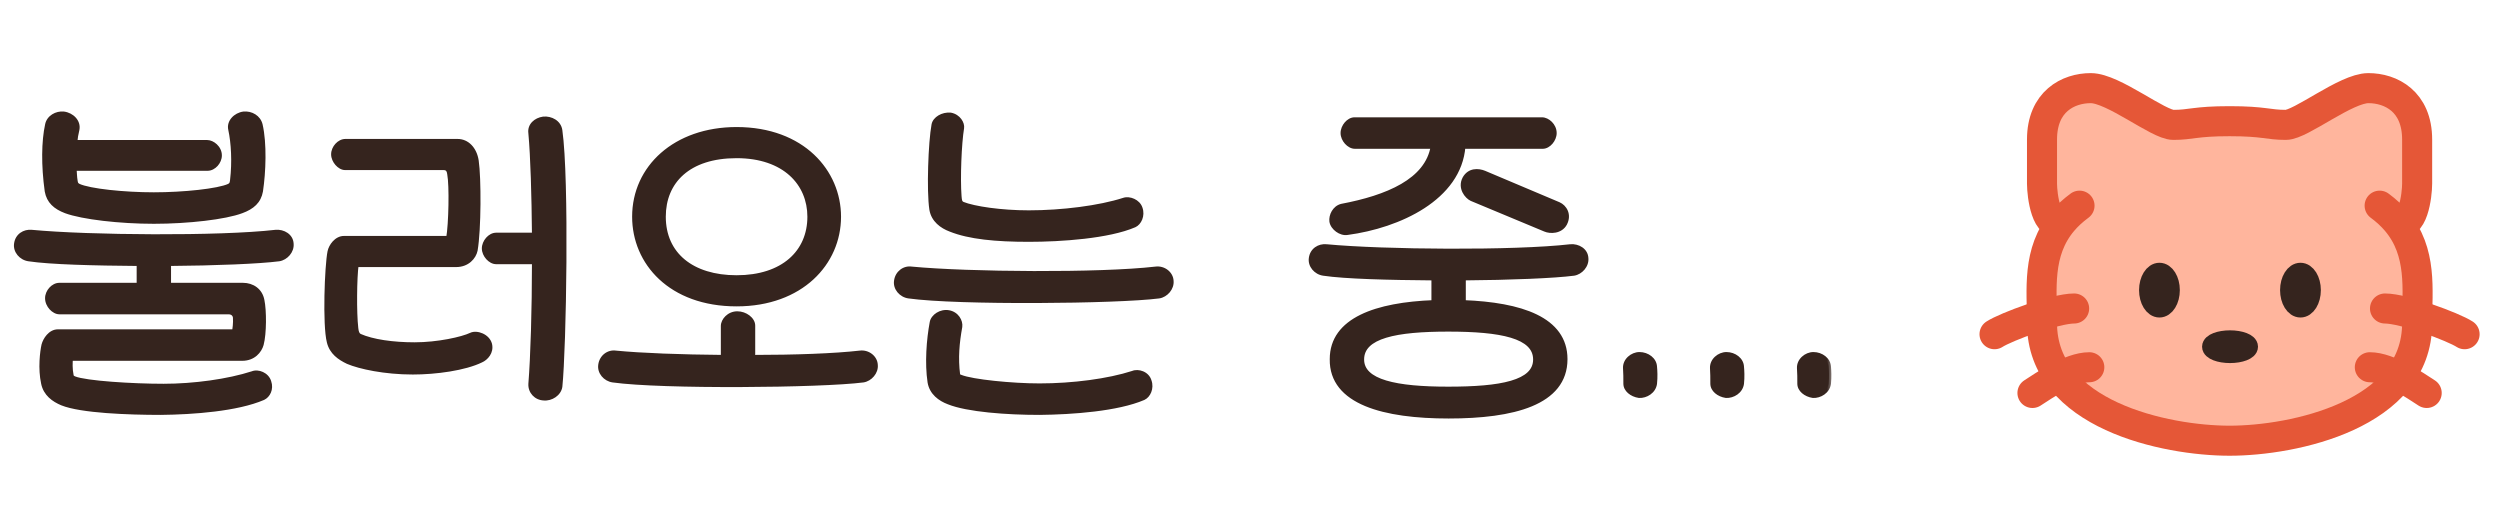 <svg width="208" height="44" viewBox="0 0 208 44" fill="none" xmlns="http://www.w3.org/2000/svg">
<mask id="path-1-outside-1_767_1670" maskUnits="userSpaceOnUse" x="0.5" y="8.5" width="152" height="27" fill="black">
<rect fill="white" x="0.5" y="8.5" width="152" height="27"/>
<path d="M17.27 14.01H6.17C6.2 14.37 6.2 14.7 6.26 15.06C6.29 15.21 6.29 15.36 6.53 15.48C7.43 15.9 10.34 16.2 12.8 16.2C15.26 16.2 18.17 15.9 19.07 15.48C19.31 15.36 19.31 15.18 19.34 15C19.52 13.47 19.43 11.88 19.19 10.77C19.04 10.14 19.61 9.57 20.27 9.48C20.9 9.42 21.5 9.78 21.65 10.38C22.01 11.94 21.92 14.31 21.68 15.9C21.53 16.74 20.99 17.22 20.09 17.55C18.74 18.06 15.65 18.42 12.8 18.42C9.98 18.42 6.86 18.06 5.48 17.55C4.61 17.22 4.07 16.74 3.92 15.9C3.62 13.74 3.65 11.76 3.95 10.38C4.07 9.78 4.7 9.42 5.3 9.48C5.99 9.57 6.53 10.14 6.41 10.77C6.32 11.13 6.26 11.49 6.23 11.85H17.24C17.66 11.85 18.26 12.3 18.26 12.93C18.26 13.47 17.78 14.01 17.27 14.01ZM2.39 21.54C1.76 21.45 1.28 20.88 1.37 20.28C1.46 19.62 2.03 19.26 2.63 19.32C7.37 19.77 18.26 19.86 22.94 19.32C23.57 19.26 24.2 19.65 24.23 20.28C24.29 20.88 23.78 21.45 23.21 21.54C21.59 21.75 17.93 21.9 14.03 21.93V23.73H20.21C20.99 23.73 21.65 24.18 21.8 24.99C21.98 25.83 21.98 27.75 21.74 28.65C21.59 29.19 21.08 29.82 20.15 29.82H5.87C5.84 30.12 5.81 30.69 5.93 31.26C5.96 31.38 6.02 31.44 6.17 31.5C7.13 31.89 11.06 32.13 13.61 32.13C16.13 32.13 18.98 31.74 21.02 31.08C21.47 30.9 22.19 31.17 22.37 31.77C22.58 32.37 22.28 32.91 21.89 33.09C19.73 34.02 16.1 34.29 13.37 34.32C10.67 34.32 6.74 34.17 5.18 33.54C4.46 33.24 3.8 32.76 3.62 31.89C3.35 30.66 3.53 29.25 3.65 28.71C3.77 28.26 4.19 27.6 4.82 27.6H19.49C19.55 27.39 19.61 26.85 19.58 26.43C19.58 26.25 19.43 25.95 19.01 25.95H4.94C4.49 25.95 3.95 25.41 3.95 24.81C3.95 24.27 4.43 23.73 4.94 23.73H11.57V21.93C7.79 21.9 4.19 21.81 2.39 21.54ZM27.389 28.44C27.029 27.03 27.209 22.11 27.449 20.94C27.539 20.49 27.989 19.83 28.619 19.83H37.319C37.529 18.63 37.589 15.42 37.409 14.49C37.379 14.25 37.319 13.95 36.899 13.95H28.709C28.259 13.95 27.749 13.38 27.749 12.84C27.749 12.3 28.229 11.76 28.739 11.76H38.069C38.849 11.76 39.479 12.39 39.629 13.38C39.839 14.82 39.839 19.08 39.539 20.82C39.419 21.39 38.879 22.02 37.949 22.02H29.639C29.489 23.1 29.459 26.01 29.609 27.3C29.639 27.6 29.699 27.84 29.909 27.96C30.989 28.44 32.699 28.68 34.499 28.68C36.419 28.68 38.459 28.23 39.209 27.87C39.659 27.66 40.559 27.96 40.739 28.65C40.889 29.28 40.439 29.79 40.019 29.97C38.669 30.63 36.269 30.96 34.349 30.96C32.009 30.96 29.939 30.51 28.949 30.09C28.259 29.76 27.599 29.31 27.389 28.44ZM46.589 10.86C47.159 14.88 46.919 28.92 46.589 32.16C46.499 32.76 45.839 33.18 45.239 33.12C44.609 33.09 44.129 32.58 44.159 31.95C44.339 29.7 44.459 25.77 44.459 21.78H41.279C40.799 21.78 40.289 21.21 40.289 20.67C40.289 20.13 40.769 19.56 41.279 19.56H44.459C44.429 16.23 44.339 13.05 44.159 11.07C44.069 10.44 44.579 9.99 45.209 9.9C45.839 9.84 46.499 10.2 46.589 10.86ZM69.773 18.03C69.773 21.87 66.653 25.29 61.283 25.29C55.794 25.29 52.794 21.84 52.794 18.03C52.794 13.95 56.184 10.77 61.283 10.77C66.773 10.77 69.773 14.31 69.773 18.03ZM67.374 18.03C67.374 15.27 65.303 12.96 61.283 12.96C57.264 12.96 55.194 15.09 55.194 18.03C55.194 21.18 57.563 23.1 61.283 23.1C65.153 23.1 67.374 21 67.374 18.03ZM50.993 31.62C50.364 31.53 49.883 30.96 49.974 30.36C50.063 29.7 50.633 29.28 51.233 29.37C53.364 29.58 56.694 29.7 60.173 29.73V27.12C60.173 26.67 60.654 26.1 61.343 26.1C62.004 26.1 62.633 26.58 62.633 27.09V29.73C66.114 29.73 69.444 29.61 71.543 29.37C72.204 29.28 72.803 29.76 72.834 30.36C72.894 30.96 72.383 31.53 71.814 31.62C68.334 32.07 55.044 32.19 50.993 31.62ZM80.013 10.65C79.803 11.91 79.683 14.82 79.803 16.35C79.833 16.65 79.833 16.86 80.073 16.98C81.033 17.37 83.313 17.7 85.593 17.7C88.353 17.7 91.473 17.31 93.513 16.65C93.963 16.5 94.683 16.77 94.863 17.34C95.073 17.94 94.773 18.54 94.383 18.72C92.223 19.65 88.293 19.92 85.593 19.92C82.863 19.92 80.643 19.71 79.083 19.08C78.363 18.81 77.673 18.3 77.523 17.43C77.283 15.87 77.433 11.82 77.703 10.38C77.793 9.9 78.423 9.51 79.083 9.57C79.743 9.69 80.073 10.29 80.013 10.65ZM75.603 24.63C74.973 24.54 74.493 23.97 74.583 23.37C74.673 22.71 75.243 22.29 75.843 22.38C80.583 22.83 91.473 22.92 96.153 22.38C96.813 22.29 97.413 22.77 97.443 23.37C97.503 23.97 96.993 24.54 96.423 24.63C92.943 25.08 79.653 25.2 75.603 24.63ZM79.863 27.18C79.623 28.5 79.503 29.79 79.683 31.17C79.683 31.26 79.743 31.32 79.923 31.38C80.883 31.77 84.213 32.1 86.493 32.1C89.253 32.1 92.223 31.71 94.263 31.05C94.683 30.87 95.433 31.08 95.613 31.71C95.823 32.31 95.523 32.91 95.133 33.09C92.973 34.02 89.223 34.29 86.493 34.32C83.763 34.32 80.493 34.08 78.933 33.45C78.213 33.18 77.523 32.67 77.373 31.8C77.133 30.21 77.283 28.26 77.553 26.82C77.643 26.34 78.273 25.89 78.933 26.01C79.593 26.13 79.923 26.73 79.863 27.18ZM112.095 19.35C111.555 19.44 110.895 18.96 110.805 18.42C110.745 17.94 111.045 17.31 111.615 17.16C115.425 16.44 118.755 15.06 119.235 12.18H112.725C112.245 12.18 111.735 11.61 111.735 11.07C111.735 10.53 112.215 9.96 112.695 9.96H128.295C128.745 9.96 129.315 10.44 129.315 11.07C129.315 11.61 128.835 12.18 128.355 12.18H121.725C121.395 16.47 116.385 18.78 112.095 19.35ZM123.495 14.4L129.675 17.01C130.155 17.22 130.575 17.85 130.185 18.6C129.825 19.26 128.985 19.26 128.565 19.08L122.445 16.53C122.055 16.35 121.455 15.63 121.875 14.85C122.265 14.16 122.985 14.19 123.495 14.4ZM110.115 22.74C109.485 22.65 109.005 22.08 109.095 21.48C109.185 20.82 109.755 20.46 110.355 20.52C115.095 20.97 125.985 21.06 130.665 20.52C131.295 20.46 131.925 20.85 131.955 21.48C132.015 22.08 131.505 22.65 130.935 22.74C129.315 22.95 125.655 23.1 121.755 23.13V25.17C126.525 25.35 130.215 26.55 130.215 29.88C130.215 33.54 125.865 34.62 120.525 34.62C115.185 34.62 110.775 33.48 110.835 29.88C110.835 26.61 114.525 25.35 119.295 25.17V23.13C115.515 23.1 111.915 23.01 110.115 22.74ZM127.755 29.91C127.755 27.93 124.845 27.39 120.495 27.39C116.175 27.39 113.295 27.93 113.295 29.91C113.295 31.8 116.175 32.37 120.495 32.37C124.845 32.37 127.755 31.86 127.755 29.91ZM137.664 31.92C137.574 32.55 136.944 32.94 136.374 32.91C135.744 32.82 135.264 32.4 135.264 31.92C135.264 31.47 135.264 31.02 135.234 30.63C135.204 30 135.804 29.49 136.404 29.49C137.064 29.49 137.634 29.94 137.664 30.51C137.694 30.84 137.724 31.35 137.664 31.92ZM144.9 31.92C144.81 32.55 144.18 32.94 143.61 32.91C142.98 32.82 142.5 32.4 142.5 31.92C142.5 31.47 142.5 31.02 142.47 30.63C142.44 30 143.04 29.49 143.64 29.49C144.3 29.49 144.87 29.94 144.9 30.51C144.93 30.84 144.96 31.35 144.9 31.92ZM152.137 31.92C152.047 32.55 151.417 32.94 150.847 32.91C150.217 32.82 149.737 32.4 149.737 31.92C149.737 31.47 149.737 31.02 149.707 30.63C149.677 30 150.277 29.49 150.877 29.49C151.537 29.49 152.107 29.94 152.137 30.51C152.167 30.84 152.197 31.35 152.137 31.92Z"/>
</mask>
<path d="M17.27 14.01H6.17C6.2 14.37 6.2 14.7 6.26 15.06C6.29 15.21 6.29 15.36 6.53 15.48C7.43 15.9 10.34 16.2 12.8 16.2C15.26 16.2 18.17 15.9 19.07 15.48C19.31 15.36 19.31 15.18 19.34 15C19.52 13.47 19.43 11.88 19.19 10.77C19.04 10.14 19.61 9.57 20.27 9.48C20.9 9.42 21.5 9.78 21.65 10.38C22.01 11.94 21.92 14.31 21.68 15.9C21.53 16.74 20.99 17.22 20.09 17.55C18.74 18.06 15.65 18.42 12.8 18.42C9.98 18.42 6.86 18.06 5.48 17.55C4.61 17.22 4.07 16.74 3.92 15.9C3.62 13.74 3.65 11.76 3.95 10.38C4.07 9.78 4.7 9.42 5.3 9.48C5.99 9.57 6.53 10.14 6.41 10.77C6.32 11.13 6.26 11.49 6.23 11.85H17.24C17.66 11.85 18.26 12.3 18.26 12.93C18.26 13.47 17.78 14.01 17.27 14.01ZM2.39 21.54C1.76 21.45 1.28 20.88 1.37 20.28C1.46 19.62 2.03 19.26 2.63 19.32C7.37 19.77 18.26 19.86 22.94 19.32C23.57 19.26 24.2 19.65 24.23 20.28C24.29 20.88 23.78 21.45 23.21 21.54C21.59 21.75 17.93 21.9 14.03 21.93V23.73H20.21C20.99 23.73 21.65 24.18 21.8 24.99C21.98 25.83 21.98 27.75 21.74 28.65C21.59 29.19 21.08 29.82 20.15 29.82H5.87C5.84 30.12 5.81 30.69 5.93 31.26C5.96 31.38 6.02 31.44 6.17 31.5C7.13 31.89 11.06 32.13 13.61 32.13C16.13 32.13 18.98 31.74 21.02 31.08C21.47 30.9 22.19 31.17 22.37 31.77C22.58 32.37 22.28 32.91 21.89 33.09C19.73 34.02 16.1 34.29 13.37 34.32C10.67 34.32 6.74 34.17 5.18 33.54C4.46 33.24 3.8 32.76 3.62 31.89C3.35 30.66 3.53 29.25 3.65 28.71C3.77 28.26 4.19 27.6 4.82 27.6H19.49C19.55 27.39 19.61 26.85 19.58 26.43C19.58 26.25 19.43 25.95 19.01 25.95H4.94C4.49 25.95 3.95 25.41 3.95 24.81C3.95 24.27 4.43 23.73 4.94 23.73H11.57V21.93C7.79 21.9 4.19 21.81 2.39 21.54ZM27.389 28.44C27.029 27.03 27.209 22.11 27.449 20.94C27.539 20.49 27.989 19.83 28.619 19.83H37.319C37.529 18.63 37.589 15.42 37.409 14.49C37.379 14.25 37.319 13.95 36.899 13.95H28.709C28.259 13.95 27.749 13.38 27.749 12.84C27.749 12.3 28.229 11.76 28.739 11.76H38.069C38.849 11.76 39.479 12.39 39.629 13.38C39.839 14.82 39.839 19.08 39.539 20.82C39.419 21.39 38.879 22.02 37.949 22.02H29.639C29.489 23.1 29.459 26.01 29.609 27.3C29.639 27.6 29.699 27.84 29.909 27.96C30.989 28.44 32.699 28.68 34.499 28.68C36.419 28.68 38.459 28.23 39.209 27.87C39.659 27.66 40.559 27.96 40.739 28.65C40.889 29.28 40.439 29.79 40.019 29.97C38.669 30.63 36.269 30.96 34.349 30.96C32.009 30.96 29.939 30.51 28.949 30.09C28.259 29.76 27.599 29.31 27.389 28.44ZM46.589 10.86C47.159 14.88 46.919 28.92 46.589 32.16C46.499 32.76 45.839 33.18 45.239 33.12C44.609 33.09 44.129 32.58 44.159 31.95C44.339 29.7 44.459 25.77 44.459 21.78H41.279C40.799 21.78 40.289 21.21 40.289 20.67C40.289 20.13 40.769 19.56 41.279 19.56H44.459C44.429 16.23 44.339 13.05 44.159 11.07C44.069 10.44 44.579 9.99 45.209 9.9C45.839 9.84 46.499 10.2 46.589 10.86ZM69.773 18.03C69.773 21.87 66.653 25.29 61.283 25.29C55.794 25.29 52.794 21.84 52.794 18.03C52.794 13.95 56.184 10.77 61.283 10.77C66.773 10.77 69.773 14.31 69.773 18.03ZM67.374 18.03C67.374 15.27 65.303 12.96 61.283 12.96C57.264 12.96 55.194 15.09 55.194 18.03C55.194 21.18 57.563 23.1 61.283 23.1C65.153 23.1 67.374 21 67.374 18.03ZM50.993 31.62C50.364 31.53 49.883 30.96 49.974 30.36C50.063 29.7 50.633 29.28 51.233 29.37C53.364 29.58 56.694 29.7 60.173 29.73V27.12C60.173 26.67 60.654 26.1 61.343 26.1C62.004 26.1 62.633 26.58 62.633 27.09V29.73C66.114 29.73 69.444 29.61 71.543 29.37C72.204 29.28 72.803 29.76 72.834 30.36C72.894 30.96 72.383 31.53 71.814 31.62C68.334 32.07 55.044 32.19 50.993 31.62ZM80.013 10.65C79.803 11.91 79.683 14.82 79.803 16.35C79.833 16.65 79.833 16.86 80.073 16.98C81.033 17.37 83.313 17.7 85.593 17.7C88.353 17.7 91.473 17.31 93.513 16.65C93.963 16.5 94.683 16.77 94.863 17.34C95.073 17.94 94.773 18.54 94.383 18.72C92.223 19.65 88.293 19.92 85.593 19.92C82.863 19.92 80.643 19.71 79.083 19.08C78.363 18.81 77.673 18.3 77.523 17.43C77.283 15.87 77.433 11.82 77.703 10.38C77.793 9.9 78.423 9.51 79.083 9.57C79.743 9.69 80.073 10.29 80.013 10.65ZM75.603 24.63C74.973 24.54 74.493 23.97 74.583 23.37C74.673 22.71 75.243 22.29 75.843 22.38C80.583 22.83 91.473 22.92 96.153 22.38C96.813 22.29 97.413 22.77 97.443 23.37C97.503 23.97 96.993 24.54 96.423 24.63C92.943 25.08 79.653 25.2 75.603 24.63ZM79.863 27.18C79.623 28.5 79.503 29.79 79.683 31.17C79.683 31.26 79.743 31.32 79.923 31.38C80.883 31.77 84.213 32.1 86.493 32.1C89.253 32.1 92.223 31.71 94.263 31.05C94.683 30.87 95.433 31.08 95.613 31.71C95.823 32.31 95.523 32.91 95.133 33.09C92.973 34.02 89.223 34.29 86.493 34.32C83.763 34.32 80.493 34.08 78.933 33.45C78.213 33.18 77.523 32.67 77.373 31.8C77.133 30.21 77.283 28.26 77.553 26.82C77.643 26.34 78.273 25.89 78.933 26.01C79.593 26.13 79.923 26.73 79.863 27.18ZM112.095 19.35C111.555 19.44 110.895 18.96 110.805 18.42C110.745 17.94 111.045 17.31 111.615 17.16C115.425 16.44 118.755 15.06 119.235 12.18H112.725C112.245 12.18 111.735 11.61 111.735 11.07C111.735 10.53 112.215 9.96 112.695 9.96H128.295C128.745 9.96 129.315 10.44 129.315 11.07C129.315 11.61 128.835 12.18 128.355 12.18H121.725C121.395 16.47 116.385 18.78 112.095 19.35ZM123.495 14.4L129.675 17.01C130.155 17.22 130.575 17.85 130.185 18.6C129.825 19.26 128.985 19.26 128.565 19.08L122.445 16.53C122.055 16.35 121.455 15.63 121.875 14.85C122.265 14.16 122.985 14.19 123.495 14.4ZM110.115 22.74C109.485 22.65 109.005 22.08 109.095 21.48C109.185 20.82 109.755 20.46 110.355 20.52C115.095 20.97 125.985 21.06 130.665 20.52C131.295 20.46 131.925 20.85 131.955 21.48C132.015 22.08 131.505 22.65 130.935 22.74C129.315 22.95 125.655 23.1 121.755 23.13V25.17C126.525 25.35 130.215 26.55 130.215 29.88C130.215 33.54 125.865 34.62 120.525 34.62C115.185 34.62 110.775 33.48 110.835 29.88C110.835 26.61 114.525 25.35 119.295 25.17V23.13C115.515 23.1 111.915 23.01 110.115 22.74ZM127.755 29.91C127.755 27.93 124.845 27.39 120.495 27.39C116.175 27.39 113.295 27.93 113.295 29.91C113.295 31.8 116.175 32.37 120.495 32.37C124.845 32.37 127.755 31.86 127.755 29.91ZM137.664 31.92C137.574 32.55 136.944 32.94 136.374 32.91C135.744 32.82 135.264 32.4 135.264 31.92C135.264 31.47 135.264 31.02 135.234 30.63C135.204 30 135.804 29.49 136.404 29.49C137.064 29.49 137.634 29.94 137.664 30.51C137.694 30.84 137.724 31.35 137.664 31.92ZM144.9 31.92C144.81 32.55 144.18 32.94 143.61 32.91C142.98 32.82 142.5 32.4 142.5 31.92C142.5 31.47 142.5 31.02 142.47 30.63C142.44 30 143.04 29.49 143.64 29.49C144.3 29.49 144.87 29.94 144.9 30.51C144.93 30.84 144.96 31.35 144.9 31.92ZM152.137 31.92C152.047 32.55 151.417 32.94 150.847 32.91C150.217 32.82 149.737 32.4 149.737 31.92C149.737 31.47 149.737 31.02 149.707 30.63C149.677 30 150.277 29.49 150.877 29.49C151.537 29.49 152.107 29.94 152.137 30.51C152.167 30.84 152.197 31.35 152.137 31.92Z" fill="#35241E"/>
<path d="M6.17 14.01V13.81H5.953L5.971 14.027L6.17 14.01ZM6.26 15.06L6.063 15.093L6.064 15.099L6.26 15.06ZM6.53 15.48L6.441 15.659L6.445 15.661L6.53 15.48ZM19.07 15.48L19.155 15.661L19.159 15.659L19.07 15.48ZM19.34 15L19.538 15.033L19.539 15.023L19.34 15ZM19.19 10.77L19.386 10.728L19.385 10.724L19.19 10.77ZM20.27 9.48L20.251 9.281L20.243 9.282L20.27 9.48ZM21.65 10.38L21.845 10.335L21.844 10.332L21.65 10.38ZM21.68 15.9L21.877 15.935L21.878 15.93L21.68 15.9ZM20.09 17.55L20.021 17.362L20.019 17.363L20.09 17.55ZM5.48 17.55L5.409 17.737L5.411 17.738L5.48 17.55ZM3.92 15.9L3.722 15.928L3.723 15.935L3.92 15.9ZM3.95 10.38L4.145 10.422L4.146 10.419L3.95 10.38ZM5.3 9.48L5.326 9.282L5.32 9.281L5.3 9.48ZM6.41 10.77L6.604 10.819L6.606 10.807L6.41 10.77ZM6.23 11.85L6.031 11.833L6.013 12.05H6.23V11.85ZM2.39 21.54L2.42 21.342L2.418 21.342L2.39 21.54ZM1.37 20.28L1.568 20.31L1.568 20.307L1.37 20.28ZM2.63 19.32L2.61 19.519L2.611 19.519L2.63 19.32ZM22.94 19.32L22.921 19.121L22.917 19.121L22.94 19.32ZM24.23 20.28L24.03 20.29L24.031 20.3L24.23 20.28ZM23.21 21.54L23.236 21.738L23.241 21.738L23.21 21.54ZM14.03 21.93L14.028 21.73L13.83 21.732V21.93H14.03ZM14.03 23.73H13.83V23.93H14.03V23.73ZM21.8 24.99L21.603 25.026L21.604 25.032L21.8 24.99ZM21.74 28.65L21.933 28.703L21.933 28.701L21.74 28.65ZM5.87 29.82V29.62H5.689L5.671 29.8L5.87 29.82ZM5.93 31.26L5.734 31.301L5.736 31.308L5.93 31.26ZM6.17 31.5L6.245 31.315L6.244 31.314L6.17 31.5ZM21.02 31.08L21.082 31.271L21.094 31.266L21.02 31.08ZM22.37 31.77L22.178 31.828L22.181 31.836L22.37 31.77ZM21.89 33.09L21.969 33.274L21.974 33.272L21.89 33.09ZM13.37 34.32L13.37 34.52L13.372 34.52L13.37 34.32ZM5.18 33.54L5.103 33.725L5.105 33.725L5.18 33.54ZM3.62 31.89L3.816 31.849L3.815 31.847L3.62 31.89ZM3.65 28.71L3.457 28.658L3.455 28.667L3.65 28.71ZM19.49 27.6V27.8H19.641L19.682 27.655L19.49 27.6ZM19.58 26.43H19.38V26.437L19.381 26.444L19.58 26.43ZM11.57 23.73V23.93H11.77V23.73H11.57ZM11.57 21.93H11.77V21.732L11.572 21.73L11.57 21.93ZM17.27 13.81H6.17V14.21H17.27V13.81ZM5.971 14.027C5.999 14.365 6.001 14.723 6.063 15.093L6.457 15.027C6.399 14.677 6.401 14.375 6.369 13.993L5.971 14.027ZM6.064 15.099C6.074 15.149 6.088 15.266 6.136 15.367C6.191 15.485 6.287 15.582 6.441 15.659L6.619 15.301C6.533 15.258 6.509 15.22 6.497 15.196C6.477 15.154 6.476 15.121 6.456 15.021L6.064 15.099ZM6.445 15.661C6.693 15.777 7.063 15.878 7.504 15.966C7.949 16.055 8.48 16.132 9.058 16.196C10.213 16.325 11.563 16.4 12.8 16.4V16C11.577 16 10.242 15.925 9.102 15.799C8.532 15.735 8.013 15.659 7.582 15.573C7.148 15.487 6.817 15.393 6.615 15.299L6.445 15.661ZM12.8 16.4C14.037 16.4 15.387 16.325 16.542 16.196C17.12 16.132 17.651 16.055 18.096 15.966C18.537 15.878 18.907 15.777 19.155 15.661L18.985 15.299C18.783 15.393 18.452 15.487 18.017 15.573C17.587 15.659 17.068 15.735 16.498 15.799C15.358 15.925 14.023 16 12.8 16V16.4ZM19.159 15.659C19.322 15.578 19.416 15.467 19.469 15.338C19.514 15.228 19.526 15.1 19.537 15.033L19.143 14.967C19.124 15.08 19.121 15.132 19.099 15.187C19.084 15.223 19.058 15.262 18.981 15.301L19.159 15.659ZM19.539 15.023C19.721 13.473 19.631 11.861 19.386 10.728L18.994 10.812C19.23 11.899 19.319 13.467 19.141 14.977L19.539 15.023ZM19.385 10.724C19.328 10.484 19.404 10.249 19.576 10.055C19.75 9.86 20.013 9.717 20.297 9.678L20.243 9.282C19.867 9.333 19.515 9.521 19.277 9.79C19.036 10.061 18.902 10.426 18.995 10.816L19.385 10.724ZM20.289 9.679C20.838 9.627 21.334 9.941 21.456 10.428L21.844 10.332C21.666 9.619 20.962 9.213 20.251 9.281L20.289 9.679ZM21.455 10.425C21.807 11.95 21.721 14.291 21.482 15.87L21.878 15.93C22.119 14.329 22.213 11.93 21.845 10.335L21.455 10.425ZM21.483 15.865C21.415 16.247 21.26 16.539 21.025 16.775C20.786 17.013 20.455 17.203 20.021 17.362L20.159 17.738C20.625 17.567 21.014 17.352 21.308 17.058C21.605 16.761 21.795 16.393 21.877 15.935L21.483 15.865ZM20.019 17.363C19.368 17.609 18.278 17.824 16.984 17.978C15.694 18.131 14.217 18.22 12.8 18.22V18.62C14.233 18.62 15.726 18.529 17.031 18.375C18.332 18.221 19.462 18.001 20.161 17.737L20.019 17.363ZM12.8 18.22C11.398 18.22 9.921 18.131 8.623 17.978C7.322 17.824 6.216 17.609 5.549 17.362L5.411 17.738C6.124 18.001 7.268 18.221 8.577 18.375C9.889 18.529 11.382 18.62 12.8 18.62V18.22ZM5.551 17.363C5.132 17.204 4.808 17.015 4.572 16.776C4.34 16.54 4.185 16.247 4.117 15.865L3.723 15.935C3.805 16.393 3.995 16.76 4.288 17.057C4.577 17.35 4.958 17.566 5.409 17.737L5.551 17.363ZM4.118 15.873C3.82 13.727 3.852 11.772 4.145 10.422L3.755 10.338C3.448 11.748 3.42 13.753 3.722 15.928L4.118 15.873ZM4.146 10.419C4.241 9.944 4.756 9.627 5.28 9.679L5.32 9.281C4.644 9.213 3.899 9.616 3.754 10.341L4.146 10.419ZM5.274 9.678C5.89 9.759 6.305 10.252 6.214 10.733L6.606 10.807C6.755 10.028 6.09 9.381 5.326 9.282L5.274 9.678ZM6.216 10.722C6.123 11.092 6.062 11.462 6.031 11.833L6.429 11.867C6.458 11.518 6.517 11.168 6.604 10.819L6.216 10.722ZM6.23 12.05H17.24V11.65H6.23V12.05ZM17.24 12.05C17.387 12.05 17.595 12.133 17.77 12.299C17.942 12.461 18.06 12.681 18.06 12.93H18.46C18.46 12.549 18.278 12.229 18.045 12.008C17.815 11.791 17.513 11.65 17.24 11.65V12.05ZM18.06 12.93C18.06 13.143 17.964 13.366 17.808 13.538C17.652 13.711 17.454 13.81 17.27 13.81V14.21C17.596 14.21 17.893 14.039 18.104 13.807C18.316 13.574 18.46 13.257 18.46 12.93H18.06ZM2.418 21.342C1.88 21.265 1.497 20.783 1.568 20.31L1.172 20.25C1.063 20.977 1.64 21.635 2.362 21.738L2.418 21.342ZM1.568 20.307C1.642 19.769 2.101 19.468 2.61 19.519L2.65 19.121C1.959 19.052 1.278 19.471 1.172 20.253L1.568 20.307ZM2.611 19.519C7.361 19.97 18.266 20.061 22.963 19.519L22.917 19.121C18.254 19.659 7.379 19.57 2.649 19.121L2.611 19.519ZM22.959 19.519C23.516 19.466 24.007 19.811 24.03 20.29L24.43 20.27C24.393 19.489 23.624 19.054 22.921 19.121L22.959 19.519ZM24.031 20.3C24.055 20.537 23.966 20.777 23.803 20.973C23.639 21.169 23.41 21.306 23.179 21.342L23.241 21.738C23.58 21.684 23.891 21.491 24.11 21.23C24.329 20.968 24.465 20.623 24.429 20.26L24.031 20.3ZM23.184 21.342C21.578 21.55 17.929 21.7 14.028 21.73L14.031 22.13C17.931 22.1 21.602 21.95 23.236 21.738L23.184 21.342ZM13.83 21.93V23.73H14.23V21.93H13.83ZM14.03 23.93H20.21V23.53H14.03V23.93ZM20.21 23.93C20.909 23.93 21.474 24.326 21.603 25.026L21.997 24.954C21.826 24.034 21.071 23.53 20.21 23.53V23.93ZM21.604 25.032C21.69 25.43 21.735 26.103 21.727 26.795C21.72 27.488 21.66 28.173 21.547 28.599L21.933 28.701C22.06 28.227 22.12 27.502 22.128 26.8C22.135 26.097 22.09 25.39 21.996 24.948L21.604 25.032ZM21.547 28.596C21.416 29.07 20.971 29.62 20.15 29.62V30.02C21.189 30.02 21.764 29.31 21.933 28.703L21.547 28.596ZM20.15 29.62H5.87V30.02H20.15V29.62ZM5.671 29.8C5.64 30.109 5.608 30.702 5.734 31.301L6.126 31.219C6.012 30.678 6.04 30.131 6.069 29.84L5.671 29.8ZM5.736 31.308C5.757 31.393 5.794 31.474 5.864 31.544C5.929 31.609 6.011 31.652 6.096 31.686L6.244 31.314C6.179 31.288 6.156 31.271 6.146 31.261C6.141 31.256 6.133 31.247 6.124 31.212L5.736 31.308ZM6.095 31.685C6.36 31.793 6.808 31.884 7.351 31.961C7.9 32.039 8.565 32.106 9.278 32.161C10.705 32.27 12.33 32.33 13.61 32.33V31.93C12.34 31.93 10.725 31.87 9.309 31.762C8.601 31.708 7.945 31.642 7.407 31.565C6.863 31.488 6.46 31.402 6.245 31.315L6.095 31.685ZM13.61 32.33C16.146 32.33 19.017 31.938 21.082 31.27L20.958 30.89C18.942 31.542 16.114 31.93 13.61 31.93V32.33ZM21.094 31.266C21.257 31.201 21.491 31.212 21.712 31.314C21.929 31.415 22.108 31.592 22.178 31.828L22.562 31.712C22.452 31.348 22.181 31.09 21.88 30.951C21.584 30.813 21.233 30.779 20.946 30.894L21.094 31.266ZM22.181 31.836C22.358 32.34 22.101 32.772 21.806 32.908L21.974 33.272C22.459 33.048 22.802 32.4 22.559 31.704L22.181 31.836ZM21.811 32.906C20.757 33.36 19.332 33.657 17.819 33.844C16.31 34.03 14.728 34.105 13.368 34.12L13.372 34.52C14.742 34.505 16.34 34.43 17.868 34.241C19.393 34.053 20.863 33.75 21.969 33.274L21.811 32.906ZM13.37 34.12C12.023 34.12 10.371 34.083 8.863 33.967C7.346 33.85 6.003 33.657 5.255 33.355L5.105 33.725C5.918 34.053 7.319 34.25 8.832 34.366C10.354 34.482 12.017 34.52 13.37 34.52V34.12ZM5.257 33.355C4.562 33.066 3.976 32.624 3.816 31.849L3.424 31.93C3.624 32.896 4.358 33.414 5.103 33.725L5.257 33.355ZM3.815 31.847C3.554 30.656 3.729 29.278 3.845 28.753L3.455 28.667C3.331 29.222 3.146 30.664 3.425 31.933L3.815 31.847ZM3.843 28.762C3.896 28.564 4.017 28.316 4.193 28.12C4.368 27.925 4.58 27.8 4.82 27.8V27.4C4.43 27.4 4.117 27.605 3.895 27.853C3.673 28.099 3.524 28.406 3.457 28.659L3.843 28.762ZM4.82 27.8H19.49V27.4H4.82V27.8ZM19.682 27.655C19.75 27.419 19.811 26.855 19.779 26.416L19.381 26.444C19.409 26.846 19.35 27.361 19.298 27.545L19.682 27.655ZM19.78 26.43C19.78 26.291 19.724 26.122 19.599 25.987C19.469 25.846 19.272 25.75 19.01 25.75V26.15C19.168 26.15 19.256 26.204 19.305 26.258C19.361 26.318 19.38 26.389 19.38 26.43H19.78ZM19.01 25.75H4.94V26.15H19.01V25.75ZM4.94 25.75C4.79 25.75 4.592 25.655 4.424 25.47C4.26 25.29 4.15 25.051 4.15 24.81H3.75C3.75 25.169 3.91 25.5 4.128 25.74C4.343 25.975 4.64 26.15 4.94 26.15V25.75ZM4.15 24.81C4.15 24.597 4.246 24.374 4.402 24.202C4.558 24.029 4.756 23.93 4.94 23.93V23.53C4.614 23.53 4.317 23.701 4.106 23.933C3.894 24.166 3.75 24.483 3.75 24.81H4.15ZM4.94 23.93H11.57V23.53H4.94V23.93ZM11.77 23.73V21.93H11.37V23.73H11.77ZM11.572 21.73C7.787 21.7 4.203 21.61 2.42 21.342L2.36 21.738C4.177 22.01 7.793 22.1 11.568 22.13L11.572 21.73ZM27.389 28.44L27.584 28.393L27.583 28.39L27.389 28.44ZM27.449 20.94L27.645 20.98L27.645 20.979L27.449 20.94ZM37.319 19.83V20.03H37.487L37.516 19.864L37.319 19.83ZM37.409 14.49L37.211 14.515L37.213 14.528L37.409 14.49ZM39.629 13.38L39.827 13.351L39.827 13.35L39.629 13.38ZM39.539 20.82L39.735 20.861L39.736 20.854L39.539 20.82ZM29.639 22.02V21.82H29.465L29.441 21.992L29.639 22.02ZM29.609 27.3L29.808 27.28L29.808 27.277L29.609 27.3ZM29.909 27.96L29.81 28.134L29.819 28.139L29.828 28.143L29.909 27.96ZM39.209 27.87L39.125 27.689L39.123 27.69L39.209 27.87ZM40.739 28.65L40.934 28.604L40.933 28.599L40.739 28.65ZM40.019 29.97L39.941 29.786L39.931 29.79L40.019 29.97ZM28.949 30.09L28.863 30.271L28.871 30.274L28.949 30.09ZM46.589 10.86L46.391 10.887L46.391 10.888L46.589 10.86ZM46.589 32.16L46.787 32.19L46.788 32.18L46.589 32.16ZM45.239 33.12L45.259 32.921L45.249 32.92L45.239 33.12ZM44.159 31.95L43.96 31.934L43.96 31.941L44.159 31.95ZM44.459 21.78H44.659V21.58H44.459V21.78ZM44.459 19.56V19.76H44.661L44.659 19.558L44.459 19.56ZM44.159 11.07L44.359 11.052L44.357 11.042L44.159 11.07ZM45.209 9.9L45.19 9.701L45.181 9.702L45.209 9.9ZM27.583 28.39C27.499 28.06 27.443 27.506 27.413 26.829C27.383 26.157 27.379 25.377 27.394 24.604C27.424 23.05 27.529 21.545 27.645 20.98L27.253 20.9C27.129 21.505 27.024 23.045 26.994 24.596C26.979 25.375 26.983 26.163 27.013 26.847C27.043 27.525 27.1 28.115 27.196 28.489L27.583 28.39ZM27.645 20.979C27.683 20.792 27.8 20.547 27.979 20.351C28.158 20.156 28.378 20.03 28.619 20.03V19.63C28.231 19.63 27.911 19.834 27.684 20.081C27.459 20.328 27.306 20.638 27.253 20.901L27.645 20.979ZM28.619 20.03H37.319V19.63H28.619V20.03ZM37.516 19.864C37.624 19.248 37.692 18.132 37.711 17.062C37.729 15.996 37.7 14.941 37.606 14.452L37.213 14.528C37.298 14.969 37.33 15.984 37.311 17.055C37.292 18.123 37.224 19.212 37.122 19.796L37.516 19.864ZM37.608 14.465C37.593 14.347 37.567 14.167 37.466 14.018C37.352 13.85 37.166 13.75 36.899 13.75V14.15C37.053 14.15 37.106 14.2 37.135 14.242C37.176 14.303 37.196 14.393 37.211 14.515L37.608 14.465ZM36.899 13.75H28.709V14.15H36.899V13.75ZM28.709 13.75C28.564 13.75 28.374 13.652 28.211 13.466C28.051 13.283 27.949 13.05 27.949 12.84H27.549C27.549 13.17 27.703 13.492 27.91 13.729C28.115 13.963 28.405 14.15 28.709 14.15V13.75ZM27.949 12.84C27.949 12.627 28.045 12.404 28.201 12.232C28.358 12.059 28.555 11.96 28.739 11.96V11.56C28.414 11.56 28.116 11.731 27.905 11.963C27.693 12.196 27.549 12.513 27.549 12.84H27.949ZM28.739 11.96H38.069V11.56H28.739V11.96ZM38.069 11.96C38.721 11.96 39.291 12.485 39.432 13.41L39.827 13.35C39.667 12.295 38.978 11.56 38.069 11.56V11.96ZM39.431 13.409C39.534 14.113 39.587 15.524 39.576 16.986C39.564 18.447 39.489 19.933 39.342 20.786L39.736 20.854C39.889 19.967 39.964 18.453 39.976 16.989C39.987 15.526 39.935 14.087 39.827 13.351L39.431 13.409ZM39.344 20.779C39.241 21.266 38.775 21.82 37.949 21.82V22.22C38.983 22.22 39.598 21.514 39.735 20.861L39.344 20.779ZM37.949 21.82H29.639V22.22H37.949V21.82ZM29.441 21.992C29.364 22.546 29.319 23.555 29.312 24.58C29.304 25.605 29.334 26.665 29.411 27.323L29.808 27.277C29.735 26.645 29.704 25.605 29.712 24.583C29.719 23.56 29.764 22.574 29.837 22.047L29.441 21.992ZM29.41 27.32C29.44 27.615 29.503 27.958 29.81 28.134L30.009 27.786C29.896 27.722 29.839 27.585 29.808 27.28L29.41 27.32ZM29.828 28.143C30.946 28.64 32.689 28.88 34.499 28.88V28.48C32.709 28.48 31.033 28.24 29.991 27.777L29.828 28.143ZM34.499 28.88C35.474 28.88 36.476 28.766 37.33 28.607C38.179 28.448 38.897 28.242 39.296 28.05L39.123 27.69C38.772 27.858 38.095 28.057 37.256 28.213C36.422 28.369 35.445 28.48 34.499 28.48V28.88ZM39.294 28.051C39.449 27.979 39.723 27.985 39.994 28.105C40.26 28.223 40.475 28.43 40.546 28.701L40.933 28.599C40.823 28.18 40.499 27.892 40.157 27.74C39.821 27.59 39.42 27.551 39.125 27.689L39.294 28.051ZM40.545 28.696C40.664 29.199 40.306 29.63 39.941 29.786L40.098 30.154C40.573 29.95 41.114 29.361 40.934 28.604L40.545 28.696ZM39.931 29.79C38.623 30.43 36.259 30.76 34.349 30.76V31.16C36.279 31.16 38.716 30.83 40.107 30.15L39.931 29.79ZM34.349 30.76C32.029 30.76 29.987 30.313 29.027 29.906L28.871 30.274C29.892 30.707 31.99 31.16 34.349 31.16V30.76ZM29.036 29.91C28.36 29.586 27.772 29.172 27.584 28.393L27.195 28.487C27.427 29.448 28.159 29.934 28.863 30.27L29.036 29.91ZM46.391 10.888C46.674 12.881 46.757 17.38 46.727 21.801C46.697 26.219 46.554 30.53 46.39 32.14L46.788 32.18C46.954 30.55 47.097 26.221 47.127 21.804C47.157 17.39 47.075 12.859 46.787 10.832L46.391 10.888ZM46.392 32.13C46.356 32.364 46.208 32.575 45.992 32.723C45.776 32.871 45.508 32.946 45.259 32.921L45.219 33.319C45.571 33.354 45.932 33.249 46.219 33.052C46.506 32.855 46.732 32.556 46.787 32.19L46.392 32.13ZM45.249 32.92C44.725 32.895 44.335 32.475 44.359 31.959L43.96 31.941C43.924 32.685 44.493 33.285 45.23 33.32L45.249 32.92ZM44.359 31.966C44.539 29.708 44.659 25.772 44.659 21.78H44.259C44.259 25.768 44.139 29.692 43.96 31.934L44.359 31.966ZM44.459 21.58H41.279V21.98H44.459V21.58ZM41.279 21.58C41.116 21.58 40.918 21.479 40.754 21.294C40.591 21.112 40.489 20.88 40.489 20.67H40.089C40.089 21 40.243 21.323 40.455 21.561C40.666 21.796 40.963 21.98 41.279 21.98V21.58ZM40.489 20.67C40.489 20.456 40.586 20.224 40.744 20.044C40.902 19.863 41.099 19.76 41.279 19.76V19.36C40.95 19.36 40.652 19.542 40.443 19.781C40.233 20.021 40.089 20.344 40.089 20.67H40.489ZM41.279 19.76H44.459V19.36H41.279V19.76ZM44.659 19.558C44.629 16.228 44.539 13.041 44.359 11.052L43.96 11.088C44.139 13.059 44.229 16.232 44.259 19.562L44.659 19.558ZM44.357 11.042C44.322 10.792 44.403 10.583 44.558 10.421C44.718 10.256 44.959 10.138 45.238 10.098L45.181 9.702C44.83 9.752 44.501 9.904 44.27 10.144C44.036 10.387 43.907 10.718 43.961 11.098L44.357 11.042ZM45.228 10.099C45.788 10.046 46.32 10.367 46.391 10.887L46.788 10.833C46.678 10.033 45.89 9.634 45.19 9.701L45.228 10.099ZM50.993 31.62L50.965 31.818L50.966 31.818L50.993 31.62ZM49.974 30.36L50.171 30.39L50.172 30.387L49.974 30.36ZM51.233 29.37L51.204 29.568L51.214 29.569L51.233 29.37ZM60.173 29.73L60.172 29.93L60.373 29.932V29.73H60.173ZM62.633 29.73H62.434V29.93H62.633V29.73ZM71.543 29.37L71.566 29.569L71.57 29.568L71.543 29.37ZM72.834 30.36L72.633 30.37L72.635 30.38L72.834 30.36ZM71.814 31.62L71.839 31.818L71.845 31.818L71.814 31.62ZM69.573 18.03C69.573 21.744 66.559 25.09 61.283 25.09V25.49C66.748 25.49 69.974 21.996 69.974 18.03H69.573ZM61.283 25.09C58.581 25.09 56.51 24.242 55.116 22.942C53.722 21.643 52.993 19.881 52.993 18.03H52.593C52.593 19.989 53.365 21.857 54.843 23.235C56.322 24.613 58.496 25.49 61.283 25.49V25.09ZM52.993 18.03C52.993 14.084 56.269 10.97 61.283 10.97V10.57C56.098 10.57 52.593 13.816 52.593 18.03H52.993ZM61.283 10.97C66.675 10.97 69.573 14.432 69.573 18.03H69.974C69.974 14.188 66.872 10.57 61.283 10.57V10.97ZM67.573 18.03C67.573 16.598 67.035 15.275 65.97 14.312C64.906 13.349 63.332 12.76 61.283 12.76V13.16C63.255 13.16 64.726 13.726 65.702 14.608C66.677 15.49 67.174 16.702 67.174 18.03H67.573ZM61.283 12.76C59.239 12.76 57.665 13.302 56.599 14.242C55.53 15.186 54.993 16.511 54.993 18.03H55.394C55.394 16.609 55.892 15.399 56.863 14.543C57.837 13.683 59.307 13.16 61.283 13.16V12.76ZM54.993 18.03C54.993 19.66 55.609 20.985 56.716 21.9C57.819 22.812 59.391 23.3 61.283 23.3V22.9C59.456 22.9 57.983 22.428 56.971 21.592C55.963 20.759 55.394 19.55 55.394 18.03H54.993ZM61.283 23.3C63.254 23.3 64.827 22.765 65.91 21.83C66.997 20.893 67.573 19.568 67.573 18.03H67.174C67.174 19.462 66.64 20.672 65.649 21.527C64.655 22.385 63.184 22.9 61.283 22.9V23.3ZM51.022 31.422C50.484 31.345 50.1 30.863 50.171 30.39L49.776 30.33C49.667 31.057 50.243 31.715 50.965 31.818L51.022 31.422ZM50.172 30.387C50.247 29.832 50.719 29.495 51.204 29.568L51.263 29.172C50.548 29.065 49.88 29.567 49.775 30.333L50.172 30.387ZM51.214 29.569C53.353 29.78 56.69 29.9 60.172 29.93L60.175 29.53C56.697 29.5 53.374 29.38 51.253 29.171L51.214 29.569ZM60.373 29.73V27.12H59.974V29.73H60.373ZM60.373 27.12C60.373 26.961 60.462 26.756 60.639 26.585C60.812 26.419 61.056 26.3 61.343 26.3V25.9C60.941 25.9 60.6 26.067 60.361 26.297C60.125 26.524 59.974 26.829 59.974 27.12H60.373ZM61.343 26.3C61.627 26.3 61.907 26.404 62.114 26.563C62.325 26.724 62.434 26.919 62.434 27.09H62.834C62.834 26.752 62.627 26.451 62.358 26.245C62.085 26.036 61.72 25.9 61.343 25.9V26.3ZM62.434 27.09V29.73H62.834V27.09H62.434ZM62.633 29.93C66.116 29.93 69.455 29.81 71.566 29.569L71.521 29.171C69.432 29.41 66.111 29.53 62.633 29.53V29.93ZM71.57 29.568C72.127 29.492 72.61 29.899 72.634 30.37L73.033 30.35C72.997 29.621 72.28 29.068 71.516 29.172L71.57 29.568ZM72.635 30.38C72.658 30.617 72.57 30.857 72.406 31.053C72.242 31.249 72.014 31.386 71.782 31.422L71.845 31.818C72.183 31.764 72.495 31.571 72.713 31.309C72.932 31.048 73.069 30.703 73.032 30.34L72.635 30.38ZM71.788 31.422C70.062 31.645 65.882 31.788 61.617 31.802C57.351 31.817 53.03 31.705 51.021 31.422L50.966 31.818C53.007 32.105 57.356 32.218 61.618 32.203C65.88 32.188 70.085 32.045 71.839 31.818L71.788 31.422ZM80.013 10.65L79.816 10.617L79.816 10.617L80.013 10.65ZM79.803 16.35L79.603 16.366L79.604 16.37L79.803 16.35ZM80.073 16.98L79.983 17.159L79.99 17.162L79.998 17.165L80.073 16.98ZM93.513 16.65L93.575 16.84L93.576 16.84L93.513 16.65ZM94.863 17.34L94.672 17.4L94.674 17.406L94.863 17.34ZM94.383 18.72L94.462 18.904L94.467 18.902L94.383 18.72ZM79.083 19.08L79.158 18.895L79.153 18.893L79.083 19.08ZM77.523 17.43L77.325 17.46L77.326 17.464L77.523 17.43ZM77.703 10.38L77.506 10.343L77.506 10.343L77.703 10.38ZM79.083 9.57L79.119 9.373L79.11 9.372L79.101 9.371L79.083 9.57ZM75.603 24.63L75.575 24.828L75.575 24.828L75.603 24.63ZM74.583 23.37L74.781 23.4L74.781 23.397L74.583 23.37ZM75.843 22.38L75.813 22.578L75.824 22.579L75.843 22.38ZM96.153 22.38L96.176 22.579L96.18 22.578L96.153 22.38ZM97.443 23.37L97.243 23.38L97.244 23.39L97.443 23.37ZM96.423 24.63L96.449 24.828L96.454 24.828L96.423 24.63ZM79.863 27.18L80.06 27.216L80.061 27.206L79.863 27.18ZM79.683 31.17H79.883V31.157L79.881 31.144L79.683 31.17ZM79.923 31.38L79.998 31.194L79.986 31.19L79.923 31.38ZM94.263 31.05L94.325 31.24L94.333 31.238L94.342 31.234L94.263 31.05ZM95.613 31.71L95.42 31.765L95.424 31.776L95.613 31.71ZM95.133 33.09L95.212 33.274L95.217 33.272L95.133 33.09ZM86.493 34.32V34.52L86.495 34.52L86.493 34.32ZM78.933 33.45L79.008 33.264L79.003 33.263L78.933 33.45ZM77.373 31.8L77.175 31.83L77.176 31.834L77.373 31.8ZM77.553 26.82L77.356 26.783L77.356 26.783L77.553 26.82ZM78.933 26.01L78.969 25.813L78.969 25.813L78.933 26.01ZM79.816 10.617C79.603 11.895 79.482 14.821 79.603 16.366L80.002 16.334C79.883 14.819 80.003 11.925 80.21 10.683L79.816 10.617ZM79.604 16.37C79.617 16.504 79.627 16.663 79.669 16.794C79.717 16.945 79.811 17.073 79.983 17.159L80.162 16.801C80.095 16.767 80.068 16.73 80.049 16.671C80.024 16.593 80.019 16.496 80.002 16.33L79.604 16.37ZM79.998 17.165C80.502 17.37 81.332 17.553 82.311 17.684C83.295 17.817 84.444 17.9 85.593 17.9V17.5C84.462 17.5 83.331 17.418 82.365 17.288C81.394 17.157 80.604 16.98 80.148 16.795L79.998 17.165ZM85.593 17.9C88.366 17.9 91.508 17.509 93.575 16.84L93.451 16.46C91.438 17.111 88.34 17.5 85.593 17.5V17.9ZM93.576 16.84C93.742 16.784 93.981 16.803 94.205 16.906C94.426 17.009 94.603 17.181 94.672 17.4L95.054 17.28C94.943 16.929 94.67 16.681 94.373 16.544C94.08 16.407 93.734 16.366 93.45 16.46L93.576 16.84ZM94.674 17.406C94.853 17.918 94.587 18.405 94.299 18.538L94.467 18.902C94.959 18.675 95.293 17.962 95.052 17.274L94.674 17.406ZM94.304 18.536C93.251 18.989 91.752 19.287 90.167 19.47C88.587 19.653 86.937 19.72 85.593 19.72V20.12C86.949 20.12 88.614 20.052 90.213 19.867C91.809 19.683 93.355 19.381 94.462 18.904L94.304 18.536ZM85.593 19.72C82.865 19.72 80.679 19.509 79.158 18.895L79.008 19.265C80.607 19.911 82.861 20.12 85.593 20.12V19.72ZM79.153 18.893C78.463 18.634 77.853 18.165 77.72 17.396L77.326 17.464C77.493 18.435 78.262 18.986 79.013 19.267L79.153 18.893ZM77.721 17.4C77.604 16.639 77.58 15.253 77.622 13.866C77.663 12.48 77.767 11.121 77.9 10.417L77.506 10.343C77.368 11.079 77.263 12.465 77.222 13.854C77.18 15.242 77.202 16.661 77.325 17.46L77.721 17.4ZM77.9 10.417C77.931 10.25 78.063 10.075 78.282 9.944C78.498 9.815 78.778 9.743 79.065 9.769L79.101 9.371C78.728 9.337 78.363 9.43 78.077 9.601C77.793 9.77 77.565 10.03 77.506 10.343L77.9 10.417ZM79.047 9.767C79.323 9.817 79.528 9.966 79.658 10.14C79.793 10.32 79.834 10.505 79.816 10.617L80.21 10.683C80.252 10.434 80.158 10.14 79.978 9.9C79.793 9.654 79.503 9.443 79.119 9.373L79.047 9.767ZM75.631 24.432C75.093 24.355 74.71 23.873 74.781 23.4L74.385 23.34C74.276 24.067 74.853 24.725 75.575 24.828L75.631 24.432ZM74.781 23.397C74.857 22.843 75.329 22.505 75.813 22.578L75.873 22.182C75.157 22.075 74.489 22.578 74.385 23.343L74.781 23.397ZM75.824 22.579C80.574 23.03 91.479 23.121 96.176 22.579L96.13 22.181C91.467 22.719 80.592 22.63 75.862 22.181L75.824 22.579ZM96.18 22.578C96.736 22.502 97.22 22.909 97.243 23.38L97.643 23.36C97.606 22.631 96.889 22.078 96.126 22.182L96.18 22.578ZM97.244 23.39C97.268 23.627 97.179 23.867 97.016 24.063C96.852 24.259 96.623 24.396 96.392 24.432L96.454 24.828C96.793 24.774 97.104 24.581 97.323 24.32C97.541 24.058 97.678 23.713 97.642 23.35L97.244 23.39ZM96.397 24.432C94.671 24.655 90.491 24.797 86.226 24.812C81.96 24.828 77.639 24.715 75.631 24.432L75.575 24.828C77.617 25.115 81.966 25.227 86.227 25.212C90.49 25.198 94.694 25.055 96.448 24.828L96.397 24.432ZM79.666 27.144C79.424 28.475 79.301 29.788 79.485 31.196L79.881 31.144C79.705 29.792 79.822 28.525 80.06 27.216L79.666 27.144ZM79.483 31.17C79.483 31.27 79.521 31.362 79.602 31.435C79.67 31.497 79.763 31.537 79.86 31.57L79.986 31.19C79.947 31.177 79.919 31.166 79.899 31.156C79.879 31.146 79.871 31.139 79.869 31.138C79.868 31.137 79.874 31.142 79.878 31.152C79.88 31.157 79.882 31.161 79.882 31.165C79.883 31.168 79.883 31.17 79.883 31.17H79.483ZM79.848 31.565C80.108 31.671 80.514 31.768 80.999 31.854C81.488 31.941 82.07 32.019 82.692 32.085C83.935 32.217 85.345 32.3 86.493 32.3V31.9C85.361 31.9 83.966 31.818 82.734 31.687C82.118 31.622 81.546 31.545 81.069 31.46C80.588 31.375 80.217 31.284 79.998 31.195L79.848 31.565ZM86.493 32.3C89.267 32.3 92.259 31.909 94.325 31.24L94.201 30.86C92.187 31.512 89.239 31.9 86.493 31.9V32.3ZM94.342 31.234C94.493 31.169 94.728 31.169 94.951 31.261C95.169 31.351 95.351 31.52 95.421 31.765L95.805 31.655C95.695 31.27 95.412 31.019 95.104 30.892C94.803 30.767 94.453 30.751 94.184 30.866L94.342 31.234ZM95.424 31.776C95.603 32.288 95.337 32.775 95.049 32.908L95.217 33.272C95.709 33.045 96.043 32.332 95.802 31.644L95.424 31.776ZM95.054 32.906C94 33.36 92.546 33.657 91.003 33.844C89.463 34.03 87.851 34.105 86.491 34.12L86.495 34.52C87.865 34.505 89.493 34.43 91.051 34.241C92.605 34.053 94.105 33.75 95.212 33.274L95.054 32.906ZM86.493 34.12C85.133 34.12 83.64 34.06 82.294 33.922C80.944 33.784 79.76 33.568 79.008 33.265L78.858 33.635C79.666 33.962 80.897 34.181 82.254 34.32C83.616 34.46 85.123 34.52 86.493 34.52V34.12ZM79.003 33.263C78.314 33.004 77.703 32.535 77.57 31.766L77.176 31.834C77.343 32.805 78.112 33.356 78.863 33.637L79.003 33.263ZM77.571 31.77C77.335 30.21 77.482 28.284 77.749 26.857L77.356 26.783C77.084 28.236 76.931 30.21 77.175 31.83L77.571 31.77ZM77.749 26.857C77.781 26.686 77.918 26.496 78.135 26.36C78.35 26.225 78.622 26.157 78.897 26.207L78.969 25.813C78.584 25.743 78.211 25.84 77.923 26.02C77.638 26.199 77.414 26.474 77.356 26.783L77.749 26.857ZM78.897 26.207C79.448 26.307 79.711 26.805 79.665 27.154L80.061 27.206C80.135 26.654 79.737 25.953 78.969 25.813L78.897 26.207ZM112.095 19.35L112.068 19.152L112.062 19.153L112.095 19.35ZM110.805 18.42L110.606 18.445L110.607 18.453L110.805 18.42ZM111.615 17.16L111.577 16.963L111.564 16.967L111.615 17.16ZM119.235 12.18L119.432 12.213L119.471 11.98H119.235V12.18ZM121.725 12.18V11.98H121.539L121.525 12.165L121.725 12.18ZM123.495 14.4L123.572 14.216L123.571 14.215L123.495 14.4ZM129.675 17.01L129.755 16.827L129.752 16.826L129.675 17.01ZM130.185 18.6L130.36 18.696L130.362 18.692L130.185 18.6ZM128.565 19.08L128.643 18.896L128.642 18.895L128.565 19.08ZM122.445 16.53L122.361 16.712L122.368 16.715L122.445 16.53ZM121.875 14.85L121.7 14.752L121.699 14.755L121.875 14.85ZM110.115 22.74L110.144 22.542L110.143 22.542L110.115 22.74ZM109.095 21.48L109.292 21.51L109.293 21.507L109.095 21.48ZM110.355 20.52L110.335 20.719L110.336 20.719L110.355 20.52ZM130.665 20.52L130.646 20.321L130.642 20.321L130.665 20.52ZM131.955 21.48L131.755 21.489L131.756 21.5L131.955 21.48ZM130.935 22.74L130.96 22.938L130.966 22.938L130.935 22.74ZM121.755 23.13L121.753 22.93L121.555 22.931V23.13H121.755ZM121.755 25.17H121.555V25.363L121.747 25.37L121.755 25.17ZM110.835 29.88L111.035 29.883V29.88H110.835ZM119.295 25.17L119.302 25.37L119.495 25.363V25.17H119.295ZM119.295 23.13H119.495V22.932L119.296 22.93L119.295 23.13ZM112.062 19.153C111.859 19.186 111.612 19.114 111.398 18.959C111.184 18.805 111.036 18.591 111.002 18.387L110.607 18.453C110.663 18.789 110.89 19.085 111.164 19.283C111.437 19.481 111.79 19.604 112.127 19.547L112.062 19.153ZM111.003 18.395C110.979 18.203 111.027 17.97 111.146 17.767C111.263 17.567 111.441 17.412 111.666 17.353L111.564 16.967C111.218 17.058 110.961 17.293 110.801 17.565C110.642 17.835 110.57 18.157 110.606 18.445L111.003 18.395ZM111.652 17.357C113.566 16.995 115.376 16.465 116.774 15.653C118.174 14.84 119.179 13.731 119.432 12.213L119.037 12.147C118.81 13.509 117.91 14.53 116.573 15.307C115.233 16.085 113.474 16.605 111.577 16.963L111.652 17.357ZM119.235 11.98H112.725V12.38H119.235V11.98ZM112.725 11.98C112.561 11.98 112.363 11.879 112.199 11.694C112.036 11.512 111.935 11.28 111.935 11.07H111.535C111.535 11.4 111.688 11.723 111.9 11.961C112.111 12.196 112.408 12.38 112.725 12.38V11.98ZM111.935 11.07C111.935 10.856 112.032 10.623 112.186 10.443C112.343 10.26 112.532 10.16 112.695 10.16V9.76C112.377 9.76 112.086 9.945 111.883 10.182C111.678 10.422 111.535 10.744 111.535 11.07H111.935ZM112.695 10.16H128.295V9.76H112.695V10.16ZM128.295 10.16C128.454 10.16 128.661 10.249 128.832 10.42C129 10.588 129.115 10.817 129.115 11.07H129.515C129.515 10.693 129.344 10.367 129.115 10.137C128.889 9.911 128.585 9.76 128.295 9.76V10.16ZM129.115 11.07C129.115 11.284 129.018 11.517 128.863 11.697C128.706 11.88 128.517 11.98 128.355 11.98V12.38C128.672 12.38 128.963 12.195 129.166 11.958C129.372 11.718 129.515 11.396 129.515 11.07H129.115ZM128.355 11.98H121.725V12.38H128.355V11.98ZM121.525 12.165C121.367 14.226 120.084 15.828 118.286 16.992C116.487 18.157 114.192 18.87 112.068 19.152L112.121 19.548C114.287 19.26 116.642 18.533 118.503 17.328C120.365 16.122 121.753 14.424 121.924 12.195L121.525 12.165ZM123.417 14.584L129.597 17.194L129.752 16.826L123.572 14.216L123.417 14.584ZM129.594 17.193C129.79 17.279 129.976 17.452 130.071 17.68C130.164 17.901 130.176 18.184 130.007 18.508L130.362 18.692C130.584 18.266 130.58 17.859 130.44 17.525C130.303 17.198 130.039 16.951 129.755 16.827L129.594 17.193ZM130.009 18.504C129.864 18.77 129.622 18.907 129.359 18.959C129.09 19.011 128.816 18.97 128.643 18.896L128.486 19.264C128.733 19.37 129.089 19.419 129.435 19.351C129.787 19.283 130.145 19.09 130.36 18.696L130.009 18.504ZM128.642 18.895L122.522 16.345L122.368 16.715L128.488 19.265L128.642 18.895ZM122.528 16.348C122.379 16.279 122.163 16.089 122.036 15.827C121.912 15.575 121.876 15.268 122.051 14.945L121.699 14.755C121.453 15.212 121.507 15.655 121.676 16.003C121.841 16.341 122.121 16.601 122.361 16.712L122.528 16.348ZM122.049 14.948C122.213 14.657 122.439 14.527 122.675 14.484C122.92 14.441 123.188 14.49 123.418 14.585L123.571 14.215C123.292 14.1 122.945 14.03 122.604 14.091C122.255 14.153 121.926 14.353 121.7 14.752L122.049 14.948ZM110.143 22.542C109.605 22.465 109.221 21.983 109.292 21.51L108.897 21.45C108.788 22.177 109.364 22.835 110.086 22.938L110.143 22.542ZM109.293 21.507C109.366 20.969 109.826 20.668 110.335 20.719L110.375 20.321C109.684 20.252 109.003 20.671 108.896 21.453L109.293 21.507ZM110.336 20.719C115.086 21.17 125.99 21.261 130.688 20.719L130.642 20.321C125.979 20.859 115.103 20.77 110.374 20.321L110.336 20.719ZM130.684 20.719C131.241 20.666 131.732 21.011 131.755 21.489L132.154 21.471C132.117 20.689 131.349 20.254 130.646 20.321L130.684 20.719ZM131.756 21.5C131.779 21.737 131.691 21.977 131.527 22.173C131.363 22.369 131.135 22.506 130.903 22.542L130.966 22.938C131.304 22.884 131.616 22.691 131.834 22.43C132.053 22.168 132.19 21.823 132.154 21.46L131.756 21.5ZM130.909 22.542C129.302 22.75 125.654 22.9 121.753 22.93L121.756 23.33C125.656 23.3 129.327 23.15 130.96 22.938L130.909 22.542ZM121.555 23.13V25.17H121.955V23.13H121.555ZM121.747 25.37C124.123 25.459 126.205 25.803 127.686 26.524C128.424 26.883 129.005 27.332 129.401 27.881C129.796 28.429 130.015 29.087 130.015 29.88H130.415C130.415 29.008 130.172 28.267 129.726 27.648C129.281 27.03 128.641 26.544 127.861 26.164C126.304 25.407 124.156 25.061 121.762 24.97L121.747 25.37ZM130.015 29.88C130.015 30.752 129.757 31.461 129.295 32.04C128.831 32.622 128.152 33.083 127.296 33.438C125.578 34.15 123.187 34.42 120.525 34.42V34.82C123.202 34.82 125.657 34.55 127.449 33.807C128.347 33.435 129.089 32.94 129.608 32.289C130.129 31.636 130.415 30.838 130.415 29.88H130.015ZM120.525 34.42C117.863 34.42 115.457 34.135 113.732 33.415C112.871 33.056 112.19 32.594 111.729 32.015C111.27 31.439 111.02 30.739 111.035 29.883L110.635 29.877C110.619 30.821 110.898 31.613 111.416 32.264C111.932 32.911 112.676 33.409 113.578 33.785C115.377 34.535 117.846 34.82 120.525 34.82V34.42ZM111.035 29.88C111.035 28.342 111.893 27.268 113.364 26.546C114.845 25.818 116.927 25.459 119.302 25.37L119.287 24.97C116.892 25.061 114.744 25.422 113.188 26.187C111.621 26.956 110.635 28.148 110.635 29.88H111.035ZM119.495 25.17V23.13H119.095V25.17H119.495ZM119.296 22.93C115.512 22.9 111.927 22.81 110.144 22.542L110.085 22.938C111.902 23.21 115.518 23.3 119.293 23.33L119.296 22.93ZM127.955 29.91C127.955 29.359 127.75 28.903 127.371 28.537C126.998 28.177 126.465 27.912 125.813 27.716C124.512 27.324 122.672 27.19 120.495 27.19V27.59C122.667 27.59 124.457 27.726 125.698 28.099C126.318 28.285 126.784 28.527 127.093 28.825C127.396 29.117 127.555 29.471 127.555 29.91H127.955ZM120.495 27.19C118.332 27.19 116.507 27.324 115.217 27.716C114.571 27.912 114.042 28.178 113.672 28.538C113.297 28.904 113.095 29.36 113.095 29.91H113.495C113.495 29.47 113.652 29.116 113.952 28.824C114.257 28.526 114.719 28.285 115.333 28.099C116.562 27.726 118.337 27.59 120.495 27.59V27.19ZM113.095 29.91C113.095 30.441 113.3 30.882 113.675 31.237C114.044 31.586 114.572 31.846 115.217 32.04C116.507 32.428 118.331 32.57 120.495 32.57V32.17C118.338 32.17 116.563 32.027 115.332 31.657C114.717 31.472 114.255 31.236 113.95 30.946C113.65 30.663 113.495 30.324 113.495 29.91H113.095ZM120.495 32.57C122.671 32.57 124.511 32.443 125.812 32.063C126.463 31.873 126.996 31.615 127.369 31.262C127.749 30.904 127.955 30.454 127.955 29.91H127.555C127.555 30.34 127.397 30.686 127.095 30.972C126.786 31.263 126.32 31.498 125.7 31.679C124.458 32.042 122.668 32.17 120.495 32.17V32.57ZM137.664 31.92L137.862 31.948L137.863 31.941L137.664 31.92ZM136.374 32.91L136.346 33.108L136.355 33.109L136.363 33.11L136.374 32.91ZM135.234 30.63L135.034 30.64L135.035 30.645L135.234 30.63ZM137.664 30.51L137.464 30.52L137.465 30.528L137.664 30.51ZM137.466 31.892C137.394 32.397 136.875 32.736 136.384 32.71L136.363 33.11C137.013 33.144 137.754 32.703 137.862 31.948L137.466 31.892ZM136.402 32.712C135.822 32.629 135.464 32.258 135.464 31.92H135.064C135.064 32.542 135.666 33.011 136.346 33.108L136.402 32.712ZM135.464 31.92C135.464 31.472 135.464 31.014 135.433 30.615L135.035 30.645C135.064 31.026 135.064 31.468 135.064 31.92H135.464ZM135.434 30.62C135.41 30.127 135.895 29.69 136.404 29.69V29.29C135.713 29.29 134.998 29.873 135.034 30.64L135.434 30.62ZM136.404 29.69C136.989 29.69 137.441 30.086 137.464 30.52L137.864 30.5C137.827 29.794 137.139 29.29 136.404 29.29V29.69ZM137.465 30.528C137.494 30.852 137.523 31.347 137.465 31.899L137.863 31.941C137.925 31.353 137.894 30.828 137.863 30.492L137.465 30.528ZM144.9 31.92L145.098 31.948L145.099 31.941L144.9 31.92ZM143.61 32.91L143.582 33.108L143.591 33.109L143.6 33.11L143.61 32.91ZM142.47 30.63L142.27 30.64L142.271 30.645L142.47 30.63ZM144.9 30.51L144.7 30.52L144.701 30.528L144.9 30.51ZM144.702 31.892C144.63 32.397 144.112 32.736 143.621 32.71L143.6 33.11C144.249 33.144 144.99 32.703 145.098 31.948L144.702 31.892ZM143.639 32.712C143.058 32.629 142.7 32.258 142.7 31.92H142.3C142.3 32.542 142.903 33.011 143.582 33.108L143.639 32.712ZM142.7 31.92C142.7 31.472 142.7 31.014 142.67 30.615L142.271 30.645C142.3 31.026 142.3 31.468 142.3 31.92H142.7ZM142.67 30.62C142.647 30.127 143.131 29.69 143.64 29.69V29.29C142.949 29.29 142.234 29.873 142.271 30.64L142.67 30.62ZM143.64 29.69C144.225 29.69 144.678 30.086 144.701 30.52L145.1 30.5C145.063 29.794 144.375 29.29 143.64 29.29V29.69ZM144.701 30.528C144.731 30.852 144.759 31.347 144.701 31.899L145.099 31.941C145.161 31.353 145.13 30.828 145.099 30.492L144.701 30.528ZM152.137 31.92L152.335 31.948L152.336 31.941L152.137 31.92ZM150.847 32.91L150.818 33.108L150.827 33.109L150.836 33.11L150.847 32.91ZM149.707 30.63L149.507 30.64L149.507 30.645L149.707 30.63ZM152.137 30.51L151.937 30.52L151.937 30.528L152.137 30.51ZM151.939 31.892C151.866 32.397 151.348 32.736 150.857 32.71L150.836 33.11C151.485 33.144 152.227 32.703 152.335 31.948L151.939 31.892ZM150.875 32.712C150.294 32.629 149.937 32.258 149.937 31.92H149.537C149.537 32.542 150.139 33.011 150.818 33.108L150.875 32.712ZM149.937 31.92C149.937 31.472 149.937 31.014 149.906 30.615L149.507 30.645C149.537 31.026 149.537 31.468 149.537 31.92H149.937ZM149.906 30.62C149.883 30.127 150.367 29.69 150.877 29.69V29.29C150.186 29.29 149.47 29.873 149.507 30.64L149.906 30.62ZM150.877 29.69C151.462 29.69 151.914 30.086 151.937 30.52L152.336 30.5C152.299 29.794 151.611 29.29 150.877 29.29V29.69ZM151.937 30.528C151.967 30.852 151.996 31.347 151.938 31.899L152.336 31.941C152.397 31.353 152.366 30.828 152.336 30.492L151.937 30.528Z" fill="#35241E" mask="url(#path-1-outside-1_767_1670)"/>
<path d="M199.385 18.402C201.558 20.971 201.106 24.116 201.106 26.889C201.106 34.527 190.806 36.667 185.501 36.667C180.195 36.667 169.895 34.527 169.895 26.889C169.895 24.116 169.444 20.971 171.616 18.402M199.385 18.402C199.004 17.952 198.544 17.522 197.985 17.111ZM199.385 18.402C200.754 19.19 201.104 16.241 201.106 15.277V11.612C201.106 8.434 198.922 7.333 197.048 7.333C195.177 7.333 191.43 10.39 190.182 10.39C188.684 10.39 188.395 10.083 185.501 10.083C182.607 10.083 182.317 10.39 180.819 10.39C179.572 10.39 175.825 7.333 173.953 7.333C172.082 7.333 169.895 8.434 169.895 11.612V15.279C169.899 16.241 170.247 19.19 171.616 18.402M171.616 18.402C171.998 17.952 172.457 17.522 173.016 17.111Z" fill="#FFB59D"/>
<path d="M199.385 18.402C201.558 20.971 201.106 24.116 201.106 26.889C201.106 34.527 190.806 36.667 185.501 36.667C180.195 36.667 169.895 34.527 169.895 26.889C169.895 24.116 169.444 20.971 171.616 18.402M199.385 18.402C199.004 17.952 198.544 17.522 197.985 17.111M199.385 18.402C200.754 19.19 201.104 16.241 201.106 15.277V11.612C201.106 8.434 198.922 7.333 197.048 7.333C195.177 7.333 191.43 10.39 190.182 10.39C188.684 10.39 188.395 10.083 185.501 10.083C182.607 10.083 182.317 10.39 180.819 10.39C179.572 10.39 175.825 7.333 173.953 7.333C172.082 7.333 169.895 8.434 169.895 11.612V15.279C169.899 16.241 170.247 19.19 171.616 18.402M171.616 18.402C171.998 17.952 172.457 17.522 173.016 17.111" stroke="#E55737" stroke-width="2.5" stroke-linecap="round"/>
<path d="M187.116 28.845C187.116 29.183 186.41 29.457 185.538 29.457C184.668 29.457 183.962 29.183 183.962 28.845C183.962 28.506 184.668 28.234 185.538 28.234C186.408 28.234 187.116 28.508 187.116 28.845ZM192.345 24.14C192.345 24.982 191.921 25.667 191.399 25.667C190.876 25.667 190.452 24.982 190.452 24.14C190.452 23.297 190.876 22.612 191.399 22.612C191.921 22.612 192.345 23.299 192.345 24.14ZM180.612 24.14C180.612 24.982 180.187 25.667 179.665 25.667C179.143 25.667 178.719 24.982 178.719 24.14C178.719 23.297 179.143 22.612 179.665 22.612C180.187 22.612 180.612 23.299 180.612 24.14Z" fill="#35241E" stroke="#35241E" stroke-width="1.5"/>
<path d="M205.055 27.806C204.111 27.194 200.01 25.667 198.432 25.667ZM201.901 32.695C200.955 32.083 198.747 30.555 197.169 30.555ZM165.944 27.806C166.891 27.194 170.99 25.667 172.568 25.667ZM169.099 32.695C170.045 32.083 172.253 30.555 173.831 30.555Z" fill="#FFB59D"/>
<path d="M205.055 27.806C204.111 27.194 200.01 25.667 198.432 25.667M201.901 32.695C200.955 32.083 198.747 30.555 197.169 30.555M165.944 27.806C166.891 27.194 170.99 25.667 172.568 25.667M169.099 32.695C170.045 32.083 172.253 30.555 173.831 30.555" stroke="#E55737" stroke-width="2.5" stroke-linecap="round"/>
</svg>
